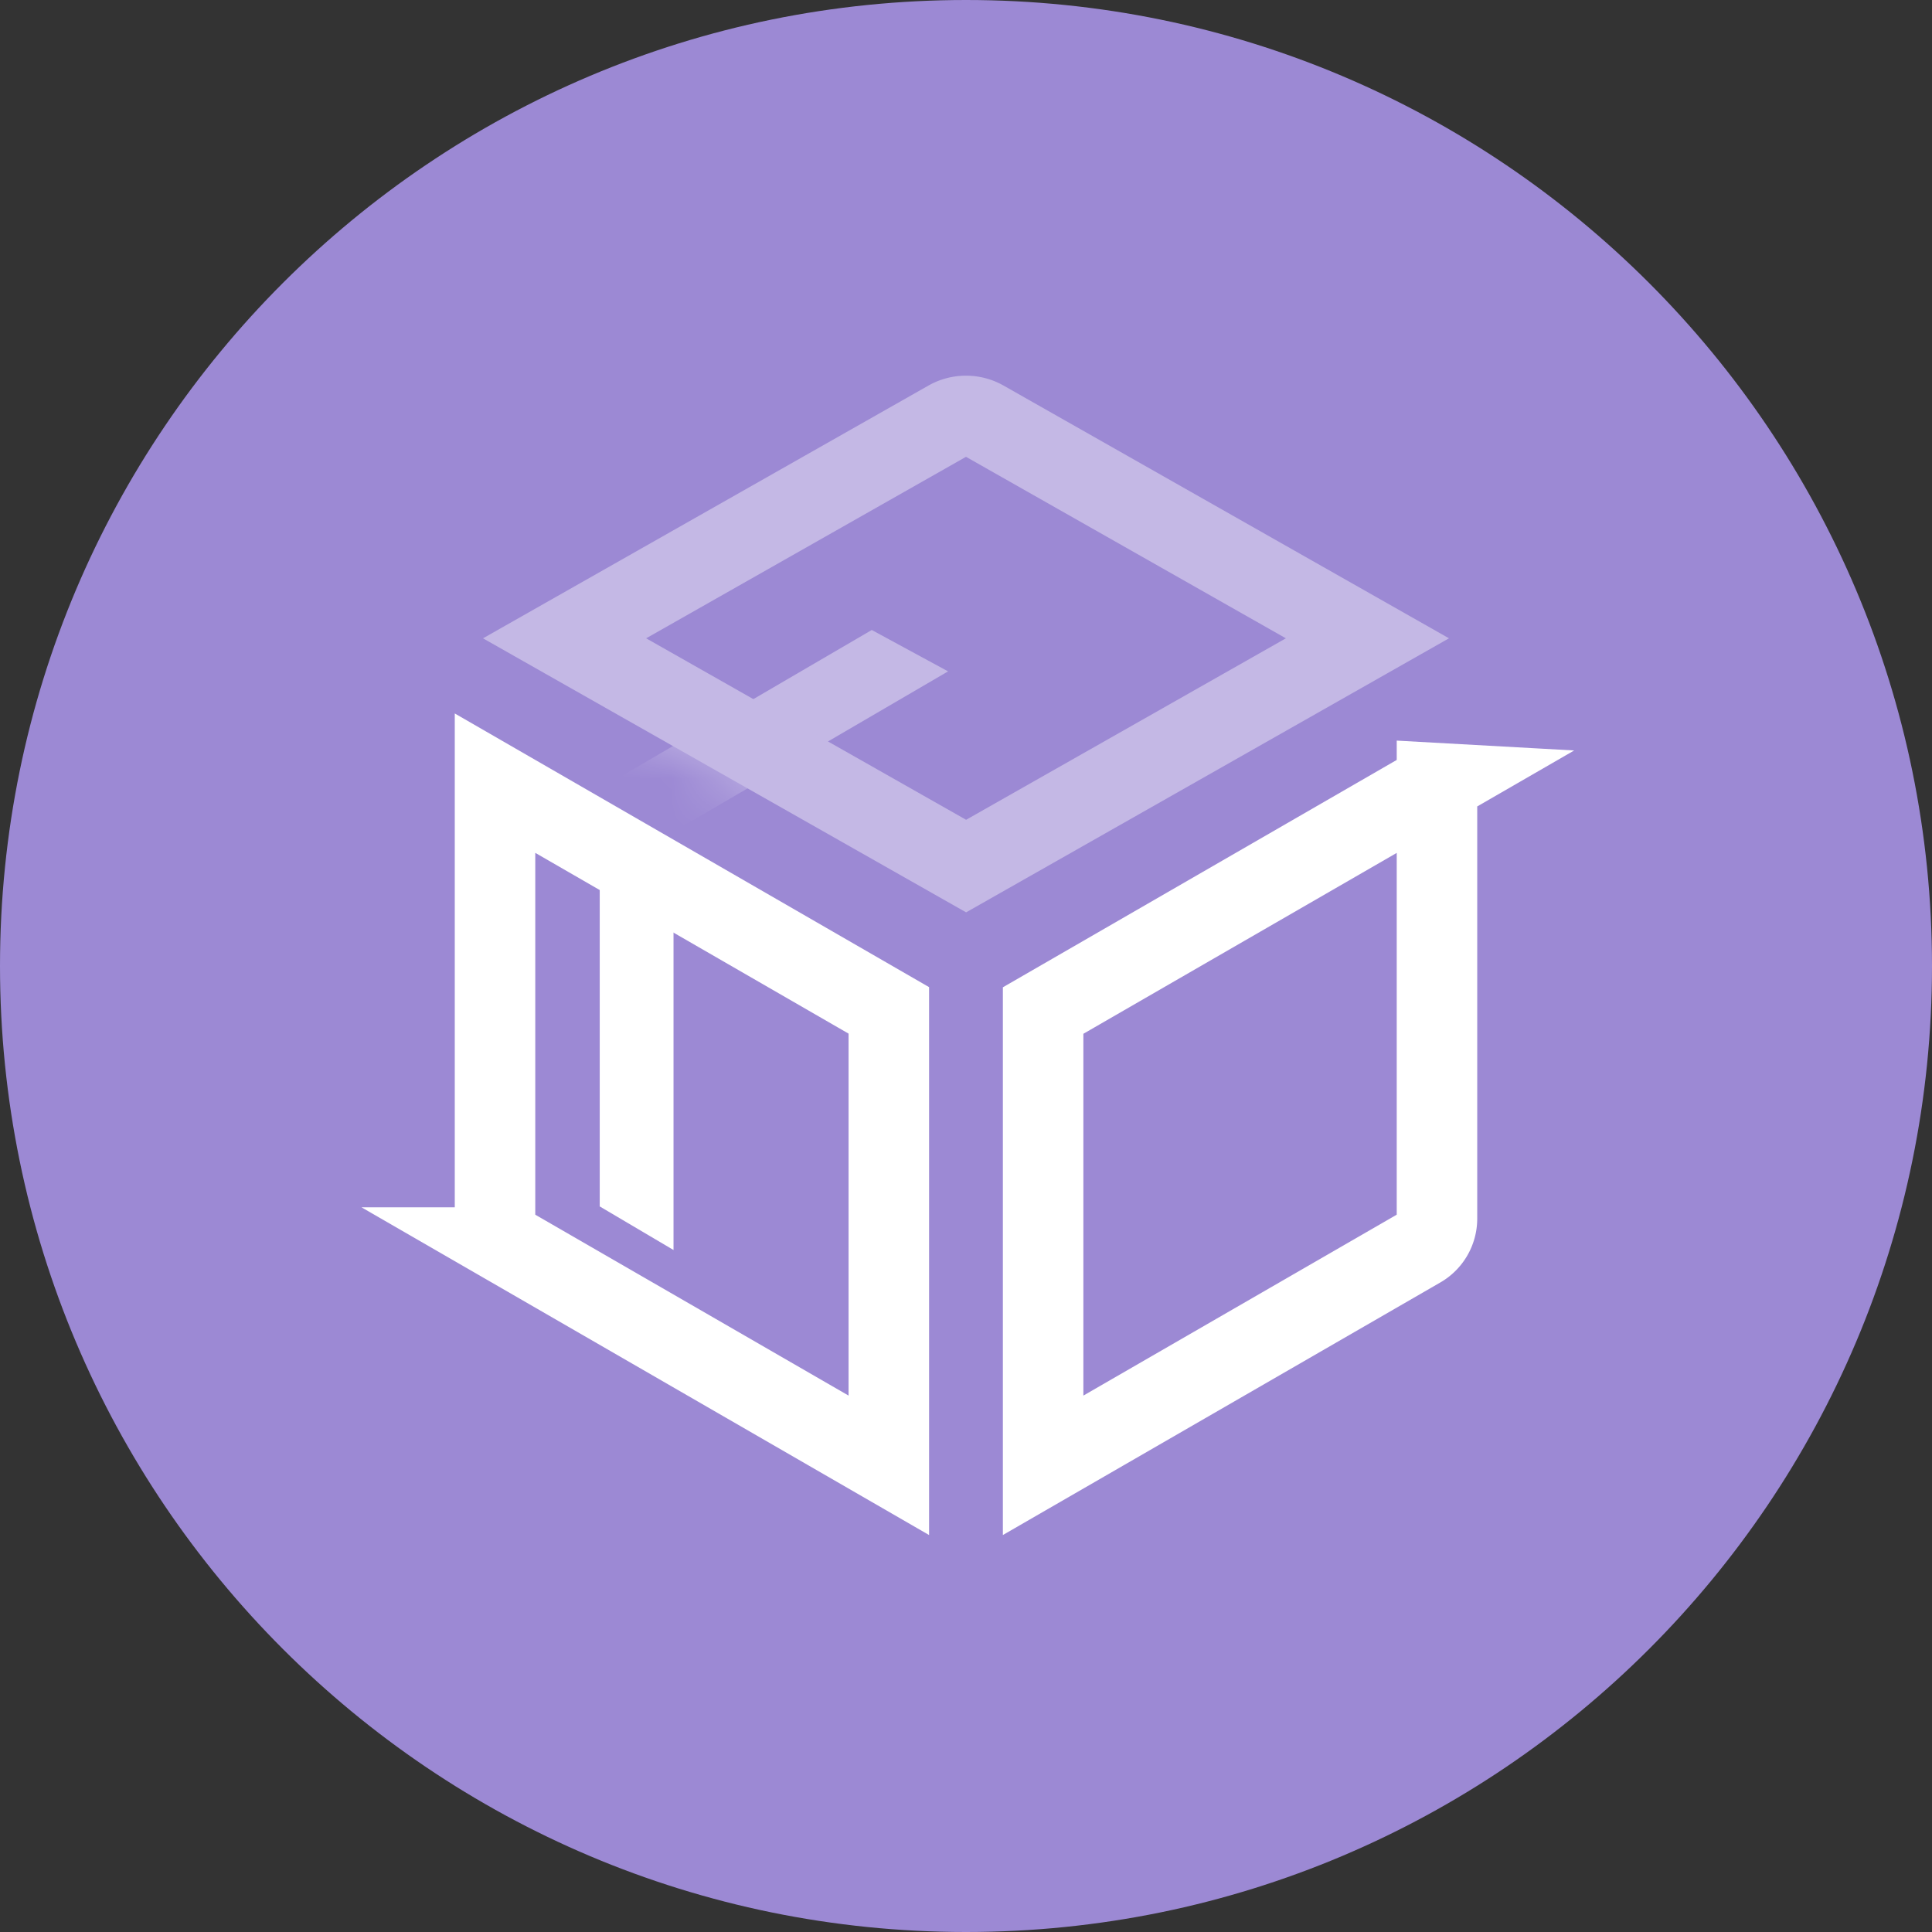 <svg width="36" height="36"
     xmlns="http://www.w3.org/2000/svg"
     xmlns:xlink="http://www.w3.org/1999/xlink">
    <rect width="100%" height="100%" fill="#333333" stroke="none"/>
    <defs>
        <path d="M9.7.184l8.3 4.71L9.003 10 0 4.894 8.3.184a1.421 1.421 0 011.4 0z" id="a"/>
    </defs>
    <g fill="none" fill-rule="evenodd">
        <path d="M18 0c9.941 0 18 8.059 18 18s-8.059 18-18 18S0 27.941 0 18 8.059 0 18 0z" fill="#9C89D4"/>
        <path d="M7 7h22v22H7z"/>
        <path d="M26.776 14.593v8.113c0 .223-.119.43-.312.541h0l-7.027 4.057V18.83l7.34-4.237zM9.224 14.593l7.338 4.234v8.477l-7.026-4.057a.625.625 0 01-.312-.54h0v-8.114z"
              stroke="#FFF" stroke-width="1.5"/>
        <path fill="#FFF" fill-rule="nonzero" d="M12.55 15.998v7.294l-1.375-.812v-7.264z"/>
        <g opacity=".4" transform="translate(9 7)">
            <mask id="b" fill="#fff">
                <use xlink:href="#a"/>
            </mask>
            <path stroke="#FFF" stroke-width="1.5" d="M8.67.837a.67.67 0 01.66 0h0l7.15 4.057-7.478 4.244L1.52 4.894z"/>
            <path fill="#FFF" fill-rule="nonzero" mask="url(#b)"
                  d="M8.666 5.51L3.264 8.663v9.243h-1.4V7.88l5.38-3.141z"/>
        </g>
    </g>
</svg>